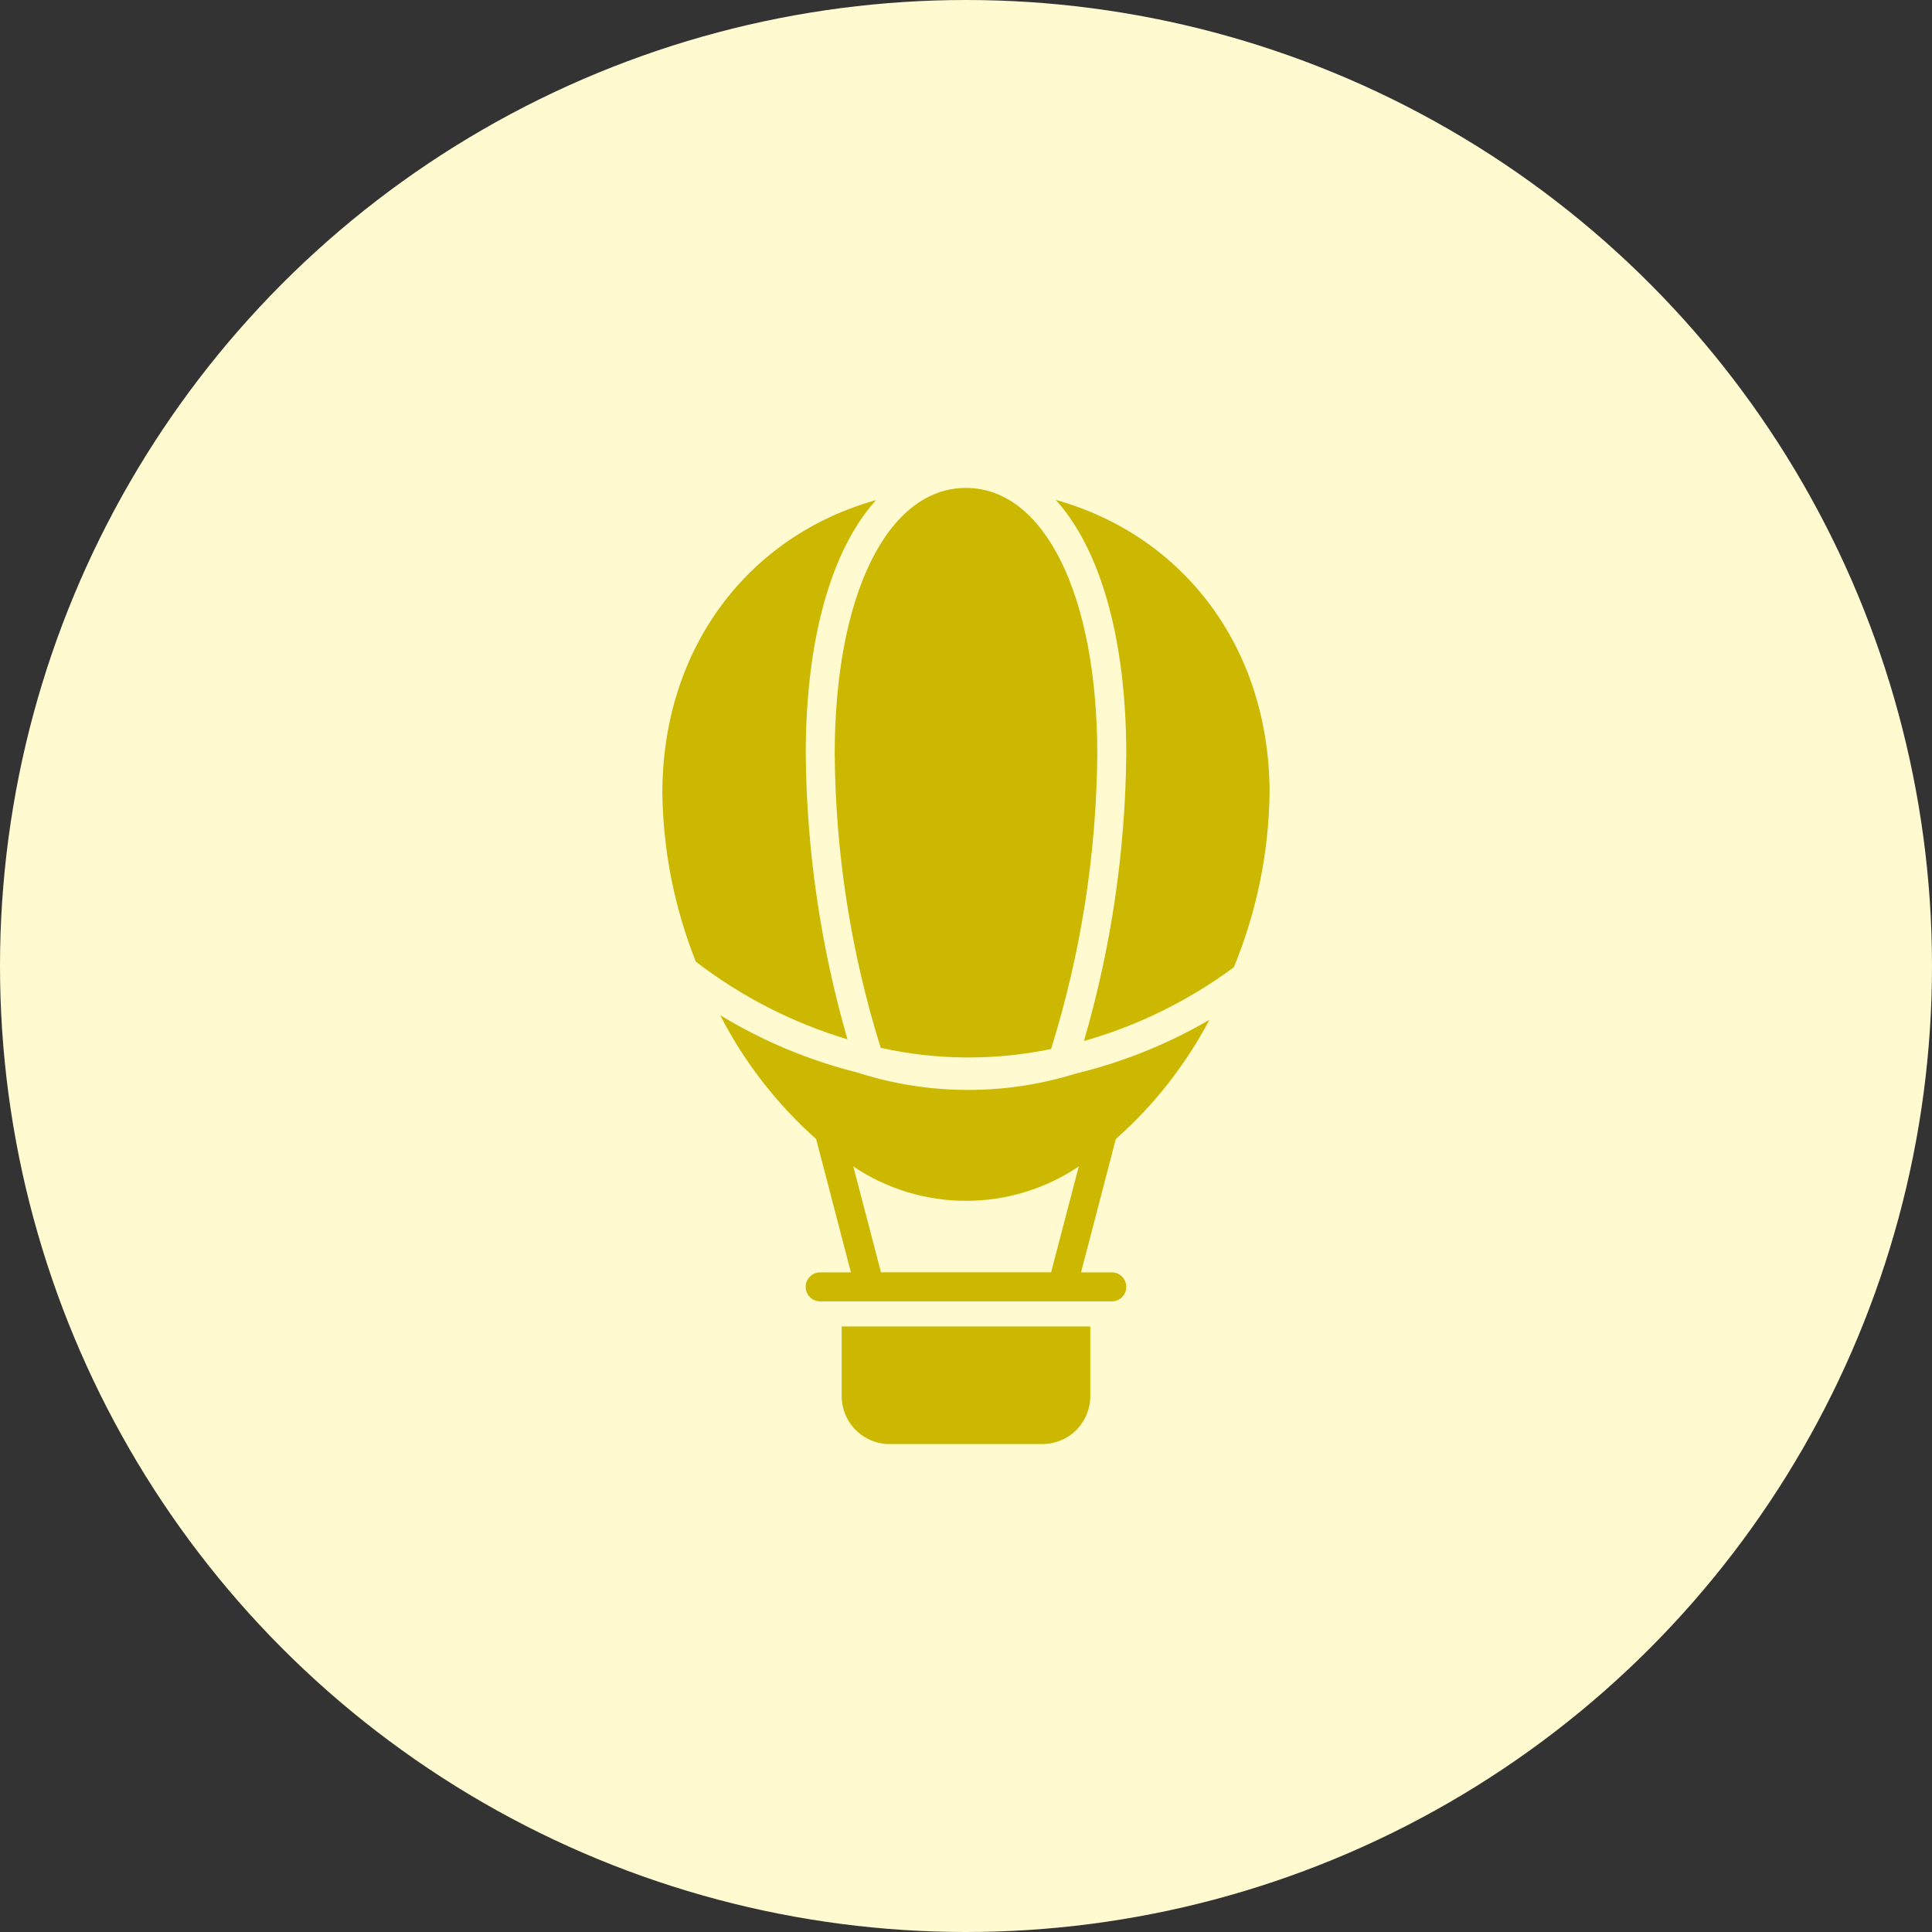 <svg width="64" height="64" viewBox="0 0 64 64" fill="none" xmlns="http://www.w3.org/2000/svg">
<rect x="0" y="0" width="64" height="64" fill="#333333" stroke="none"/>
<circle cx="32" cy="32" r="32" fill="#FFFAD0"/>
<path d="M29.174 34.71C31.032 35.124 32.956 35.137 34.819 34.749C35.805 31.588 36.321 28.299 36.349 24.989C36.349 19.715 34.602 16.169 32.003 16.163H31.99C29.398 16.169 27.651 19.715 27.651 24.989C27.678 28.287 28.191 31.562 29.174 34.71Z" fill="#CCB800"/>
<path d="M26.691 24.989C26.691 21.155 27.549 18.192 29.021 16.566C24.784 17.75 21.942 21.469 21.942 26.269C21.966 28.183 22.342 30.077 23.05 31.856C24.554 33.012 26.256 33.884 28.074 34.429C27.187 31.359 26.722 28.184 26.691 24.989Z" fill="#CCB800"/>
<path d="M28.381 35.523C26.786 35.122 25.261 34.483 23.856 33.629C24.654 35.181 25.732 36.573 27.036 37.733L28.188 42.149H27.144C27.021 42.155 26.905 42.208 26.821 42.298C26.736 42.387 26.689 42.505 26.689 42.629C26.689 42.752 26.736 42.87 26.821 42.96C26.905 43.049 27.021 43.102 27.144 43.109H36.855C36.977 43.102 37.093 43.049 37.178 42.96C37.263 42.87 37.31 42.752 37.31 42.629C37.31 42.505 37.263 42.387 37.178 42.298C37.093 42.208 36.977 42.155 36.855 42.149H35.811L36.963 37.733C38.226 36.614 39.277 35.275 40.064 33.782C38.684 34.587 37.194 35.187 35.642 35.562C33.276 36.3 30.739 36.286 28.381 35.523ZM34.819 42.146H29.184L28.267 38.641C29.371 39.383 30.671 39.779 32.002 39.779C33.332 39.779 34.632 39.383 35.736 38.641L34.819 42.146Z" fill="#CCB800"/>
<path d="M34.973 16.56C36.445 18.186 37.309 21.149 37.309 24.989C37.279 28.204 36.807 31.4 35.907 34.486C37.696 33.976 39.378 33.148 40.873 32.042C41.628 30.209 42.03 28.25 42.057 26.269C42.057 21.462 39.209 17.744 34.973 16.56Z" fill="#CCB800"/>
<path d="M27.882 46.25C27.882 46.671 28.049 47.074 28.347 47.372C28.644 47.67 29.048 47.837 29.469 47.837H34.531C34.952 47.837 35.356 47.67 35.654 47.372C35.951 47.074 36.118 46.671 36.118 46.25V43.939H27.882V46.25Z" fill="#CCB800"/>
</svg>
